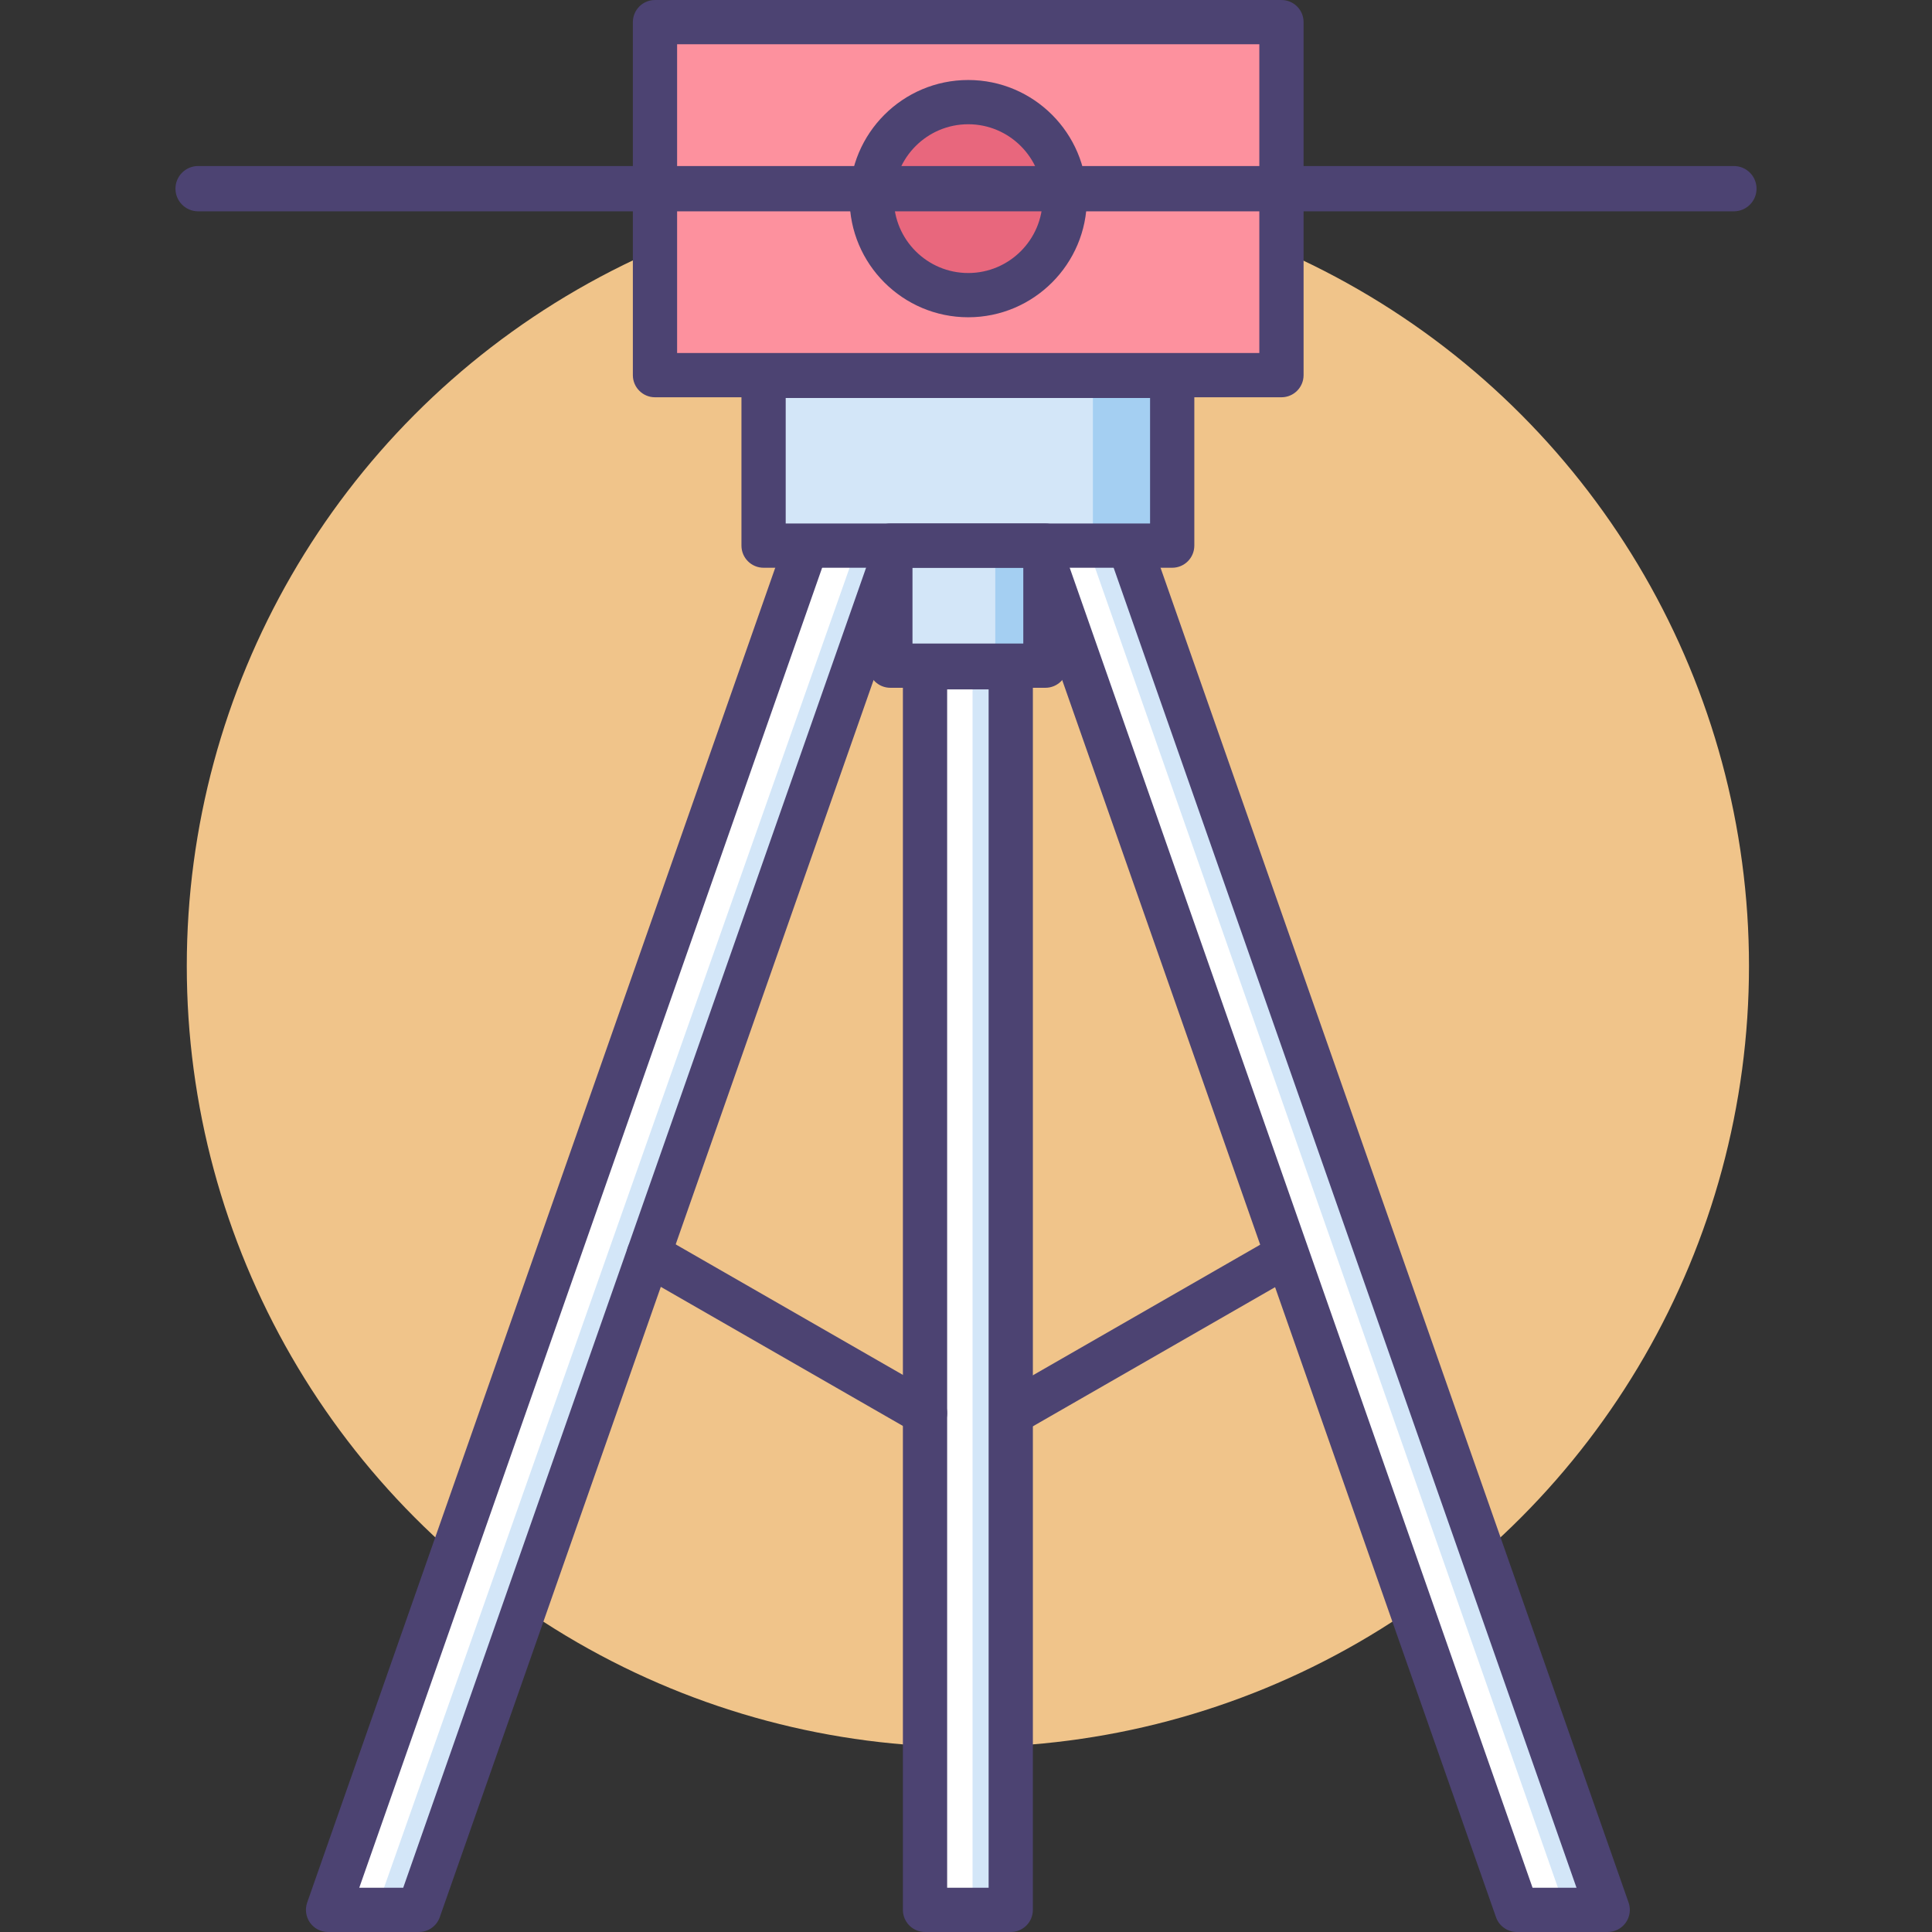 <?xml version="1.0" encoding="utf-8"?>
<!-- Generator: Adobe Illustrator 18.0.0, SVG Export Plug-In . SVG Version: 6.00 Build 0)  -->
<!DOCTYPE svg PUBLIC "-//W3C//DTD SVG 1.1//EN" "http://www.w3.org/Graphics/SVG/1.1/DTD/svg11.dtd">
<svg version="1.1" id="Icon_Set" xmlns="http://www.w3.org/2000/svg" xmlns:xlink="http://www.w3.org/1999/xlink" x="0px" y="0px"
	 viewBox="0 0 512 512" style="enable-background:new 0 0 512 512;" xml:space="preserve">
<rect x="0" y="0" width="512" height="512" fill="#333333" stroke="none"/>
<style type="text/css">
	.st0{fill:#F0C48A;}
	.st1{fill:#FD919E;}
	.st2{fill:#E8677D;}
	.st3{fill:#4C4372;}
	.st4{fill:#D3E6F8;}
	.st5{fill:#A4CFF2;}
	.st6{fill:#FFFFFF;}
	.st7{fill:#7BABF1;}
</style>
<g>
	<circle class="st0" cx="256.5" cy="256" r="207"/>
	<g>
		<g>
			<path class="st3" d="M268.04,380.358c-2.031,0-4.005-1.056-5.089-2.943c-1.613-2.807-0.645-6.391,2.162-8.004l73.22-42.064
				c2.809-1.613,6.391-0.645,8.004,2.163c1.614,2.807,0.645,6.391-2.162,8.004l-73.219,42.064
				C270.034,380.107,269.031,380.358,268.04,380.358z"/>
		</g>
		<g>
			<rect x="245.142" y="176.831" class="st6" width="22.716" height="329.307"/>
		</g>
		<g>
			<rect x="257.74" y="176.831" class="st4" width="10.455" height="327.901"/>
		</g>
		<g>
			<polygon class="st6" points="426.06,506.137 401.988,506.137 266.601,120.037 288.037,112.521 			"/>
		</g>
		<g>
			<polygon class="st6" points="86.94,506.137 111.012,506.137 246.399,120.037 224.963,112.521 			"/>
		</g>
		<g>
			<polygon class="st4" points="246.399,120.037 237.034,116.753 99.697,506.137 111.012,506.137 			"/>
		</g>
		<g>
			<polygon class="st4" points="279.535,120.037 288.9,116.753 426.238,506.137 414.923,506.137 			"/>
		</g>
		<g>
			<path class="st3" d="M426.06,512h-24.072c-2.49,0-4.708-1.573-5.532-3.923l-135.387-386.1c-1.072-3.055,0.537-6.401,3.593-7.472
				l21.436-7.517c1.466-0.513,3.078-0.425,4.48,0.248c1.402,0.674,2.478,1.877,2.992,3.344l138.023,393.617
				c0.629,1.793,0.349,3.781-0.75,5.331C429.743,511.079,427.961,512,426.06,512z M406.145,500.275h11.647L284.445,119.993
				l-10.371,3.637L406.145,500.275z"/>
		</g>
		<g>
			<path class="st3" d="M111.012,512H86.94c-1.9,0-3.683-0.921-4.783-2.472c-1.099-1.55-1.379-3.537-0.75-5.331L219.43,110.581
				c0.515-1.467,1.591-2.67,2.992-3.344c1.401-0.674,3.013-0.762,4.48-0.248l21.436,7.517c3.055,1.071,4.664,4.417,3.593,7.472
				l-135.387,386.1C115.72,510.427,113.502,512,111.012,512z M95.208,500.275h11.647L238.927,123.63l-10.371-3.637L95.208,500.275z"
				/>
		</g>
		<g>
			<rect x="235.956" y="144.597" class="st4" width="41.088" height="31.811"/>
		</g>
		<g>
			<rect x="263.757" y="144.802" class="st5" width="11.684" height="31.401"/>
		</g>
		<g>
			<rect x="202.357" y="99.613" class="st4" width="108.286" height="44.984"/>
		</g>
		<g>
			<rect x="289.629" y="100.378" class="st5" width="21.014" height="44.219"/>
		</g>
		<g>
			<path class="st3" d="M277.044,182.27h-41.088c-3.238,0-5.863-2.625-5.863-5.863v-31.811c0-3.238,2.625-5.863,5.863-5.863h41.088
				c3.238,0,5.863,2.625,5.863,5.863v31.811C282.906,179.645,280.281,182.27,277.044,182.27z M241.819,170.545h29.363v-20.086
				h-29.363V170.545z"/>
		</g>
		<g>
			<path class="st3" d="M310.643,150.459H202.357c-3.238,0-5.863-2.625-5.863-5.863V99.613c0-3.238,2.625-5.863,5.863-5.863h108.286
				c3.238,0,5.863,2.625,5.863,5.863v44.984C316.506,147.835,313.881,150.459,310.643,150.459z M208.219,138.734h96.561v-33.259
				h-96.561V138.734z"/>
		</g>
		<g>
			<path class="st3" d="M267.858,512h-22.716c-3.238,0-5.863-2.625-5.863-5.863V176.831c0-3.238,2.625-5.863,5.863-5.863h22.716
				c3.238,0,5.863,2.625,5.863,5.863v329.307C273.72,509.375,271.095,512,267.858,512z M251.005,500.275h10.99V182.693h-10.99
				V500.275z"/>
		</g>
		<g>
			<rect x="173.578" y="5.863" class="st1" width="166.022" height="93.556"/>
		</g>
		<g>
			<path class="st3" d="M339.599,105.281H173.578c-3.238,0-5.863-2.625-5.863-5.863V5.863c0-3.238,2.625-5.863,5.863-5.863h166.021
				c3.238,0,5.863,2.625,5.863,5.863v93.556C345.462,102.656,342.837,105.281,339.599,105.281z M179.44,93.556h154.296V11.725
				H179.44V93.556z"/>
		</g>
		<g>
			<circle class="st2" cx="256.589" cy="52.64" r="25.576"/>
		</g>
		<g>
			<path class="st3" d="M256.589,84.079c-17.335,0-31.438-14.103-31.438-31.438s14.103-31.438,31.438-31.438
				c17.335,0,31.438,14.103,31.438,31.438S273.924,84.079,256.589,84.079z M256.589,32.927c-10.87,0-19.713,8.843-19.713,19.713
				c0,10.87,8.844,19.713,19.713,19.713c10.869,0,19.713-8.844,19.713-19.713C276.302,41.77,267.458,32.927,256.589,32.927z"/>
		</g>
		<g>
			<path class="st3" d="M245.137,380.358c-0.991,0-1.995-0.251-2.915-0.78l-73.22-42.064c-2.808-1.613-3.776-5.197-2.163-8.004
				c1.613-2.808,5.197-3.775,8.004-2.163l73.22,42.064c2.808,1.613,3.776,5.197,2.163,8.004
				C249.142,379.302,247.168,380.358,245.137,380.358z"/>
		</g>
		<g>
			<path class="st3" d="M459.5,56h-407c-3.314,0-6-2.686-6-6s2.686-6,6-6h407c3.314,0,6,2.686,6,6S462.814,56,459.5,56z"/>
		</g>
	</g>
</g>
</svg>
